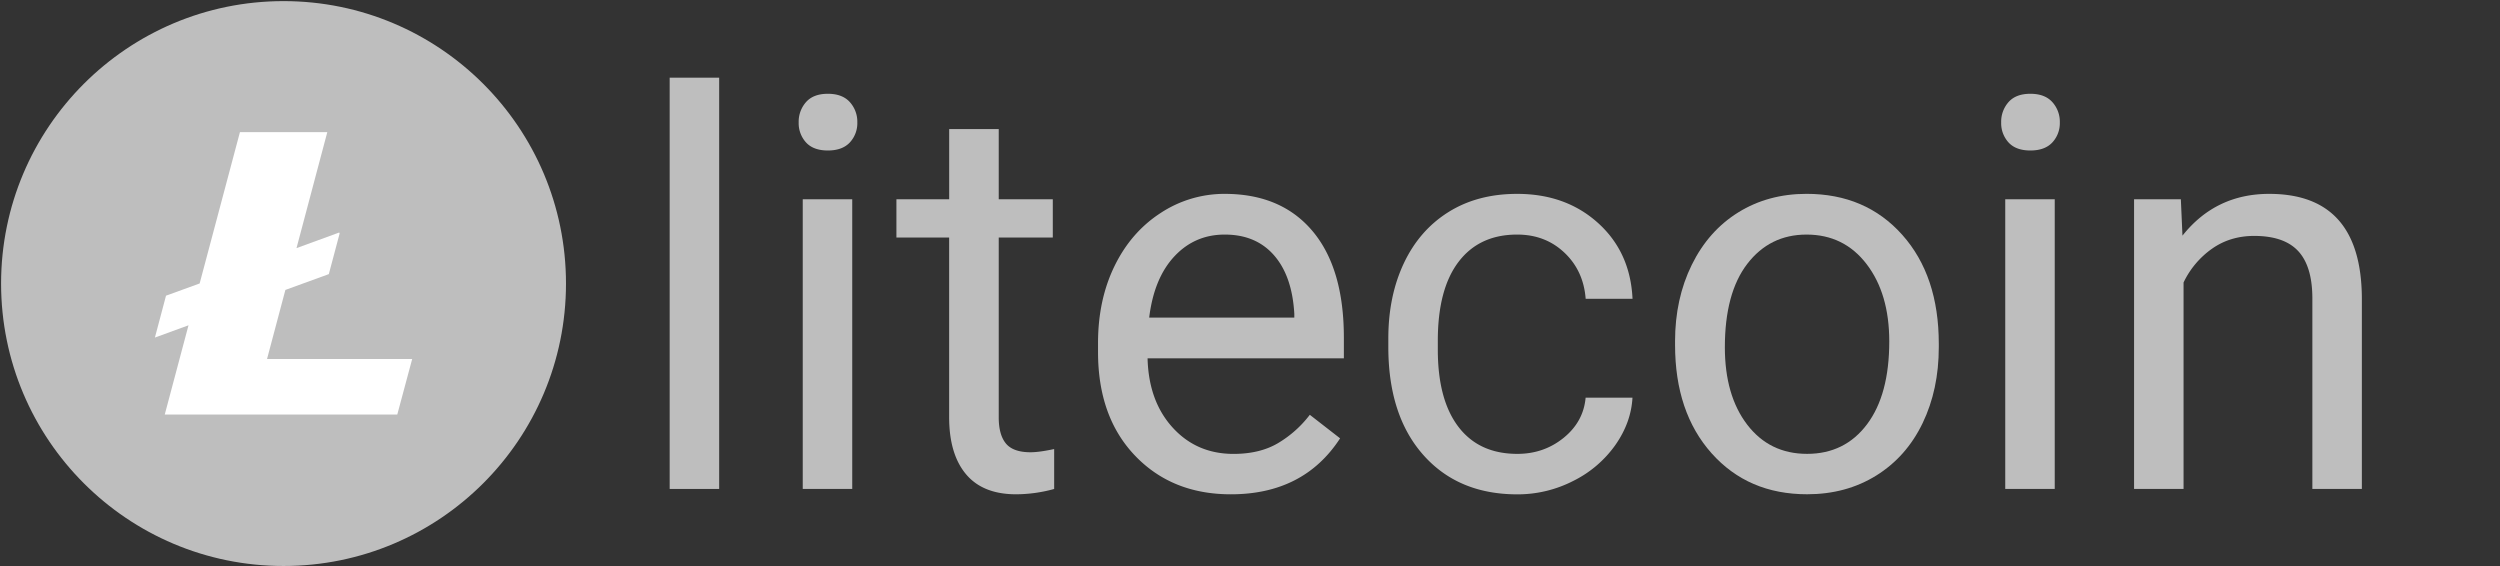 <svg id="Layer_1" data-name="Layer 1" xmlns="http://www.w3.org/2000/svg" viewBox="0 0 1970 446.02"><rect x="0" y="0" width="1970" height="446.02" fill="#333333" stroke="none"/><defs><style>.cls-1{fill:#bebebe;}.cls-2{fill:#fff;}.cls-3{fill:#bebebe;}</style></defs><title>litecoin</title><path class="cls-1" d="M446,223.44C446,346.37,346.35,446,223.43,446S0.86,346.37.86,223.44,100.51,0.88,223.43.88,446,100.52,446,223.44"/><path class="cls-1" d="M398.75,223.45A175.32,175.32,0,1,1,223.43,48.13,175.32,175.32,0,0,1,398.75,223.45"/><path class="cls-2" d="M210.42,282.9l14.46-54.44L259.11,216l8.51-32-0.29-.79-33.69,12.31,24.27-91.4H189.07L157.32,223.37,130.82,233l-8.76,33,26.48-9.67-18.71,70.3H313.06L324.8,282.9H210.42"/><path class="cls-3" d="M566.7,385.29h-39V61.21h39V385.29Z"/><path class="cls-3" d="M629.36,96.44a23.29,23.29,0,0,1,5.8-16q5.8-6.54,17.2-6.54t17.3,6.54a23.07,23.07,0,0,1,5.91,16,22.31,22.31,0,0,1-5.91,15.82q-5.91,6.33-17.3,6.33t-17.2-6.33A22.52,22.52,0,0,1,629.36,96.44Zm42.2,288.85h-39V157h39V385.29Z"/><path class="cls-3" d="M787,101.72V157H829.6v30.17H787V328.92q0,13.73,5.7,20.6t19.41,6.86q6.75,0,18.57-2.53v31.46a113.82,113.82,0,0,1-30,4.19q-26.17,0-39.46-15.82t-13.29-44.94V187.17H706.38V157h41.57V101.72h39Z"/><path class="cls-3" d="M969.91,389.51q-46.42,0-75.54-30.49t-29.12-81.55V270.3q0-34,13-60.66t36.29-41.78a91.26,91.26,0,0,1,50.53-15.09q44.52,0,69.21,29.33t24.69,84v16.25H904.29q0.84,33.76,19.73,54.54t48,20.78q20.68,0,35-8.44a88,88,0,0,0,25.11-22.37L1056,345.41Q1027.3,389.52,969.91,389.51Zm-4.85-204.66q-23.63,0-39.67,17.2t-19.83,48.21h114.36v-3q-1.69-29.75-16-46.1T965.05,184.85Z"/><path class="cls-3" d="M1195.67,357.65q20.89,0,36.5-12.66t17.3-31.65h36.92q-1.06,19.62-13.5,37.35A89,89,0,0,1,1239.66,379a95.91,95.91,0,0,1-44,10.55q-46.63,0-74.16-31.12T1094,273.25v-6.54q0-33.34,12.24-59.29t35.13-40.3q22.89-14.35,54.12-14.35,38.4,0,63.83,23t27.11,59.71h-36.92q-1.69-22.15-16.77-36.4t-37.24-14.24q-29.75,0-46.1,21.42T1133,268.19v7.38q0,39.46,16.25,60.77T1195.67,357.65Z"/><path class="cls-3" d="M1319.94,269q0-33.55,13.19-60.34t36.71-41.35q23.52-14.56,53.7-14.56,46.63,0,75.43,32.28t28.8,85.87v2.74q0,33.34-12.76,59.82t-36.5,41.25q-23.74,14.77-54.54,14.77-46.42,0-75.22-32.28t-28.8-85.45V269Zm39.25,4.64q0,38,17.62,61t47.16,23q29.75,0,47.26-23.31t17.51-65.3q0-37.55-17.83-60.87t-47.37-23.31q-28.91,0-46.63,23T1359.19,273.68Z"/><path class="cls-3" d="M1576.93,96.44a23.29,23.29,0,0,1,5.8-16q5.8-6.54,17.2-6.54t17.3,6.54a23.07,23.07,0,0,1,5.91,16,22.3,22.3,0,0,1-5.91,15.82q-5.91,6.33-17.3,6.33t-17.2-6.33A22.52,22.52,0,0,1,1576.93,96.44Zm42.2,288.85h-39V157h39V385.29Z"/><path class="cls-3" d="M1718.51,157l1.27,28.69q26.16-32.92,68.36-32.92,72.37,0,73,81.65V385.29h-39V234.22q-0.21-24.69-11.29-36.5t-34.5-11.82q-19,0-33.34,10.13a68.74,68.74,0,0,0-22.37,26.58V385.29h-39V157h36.92Z"/></svg>